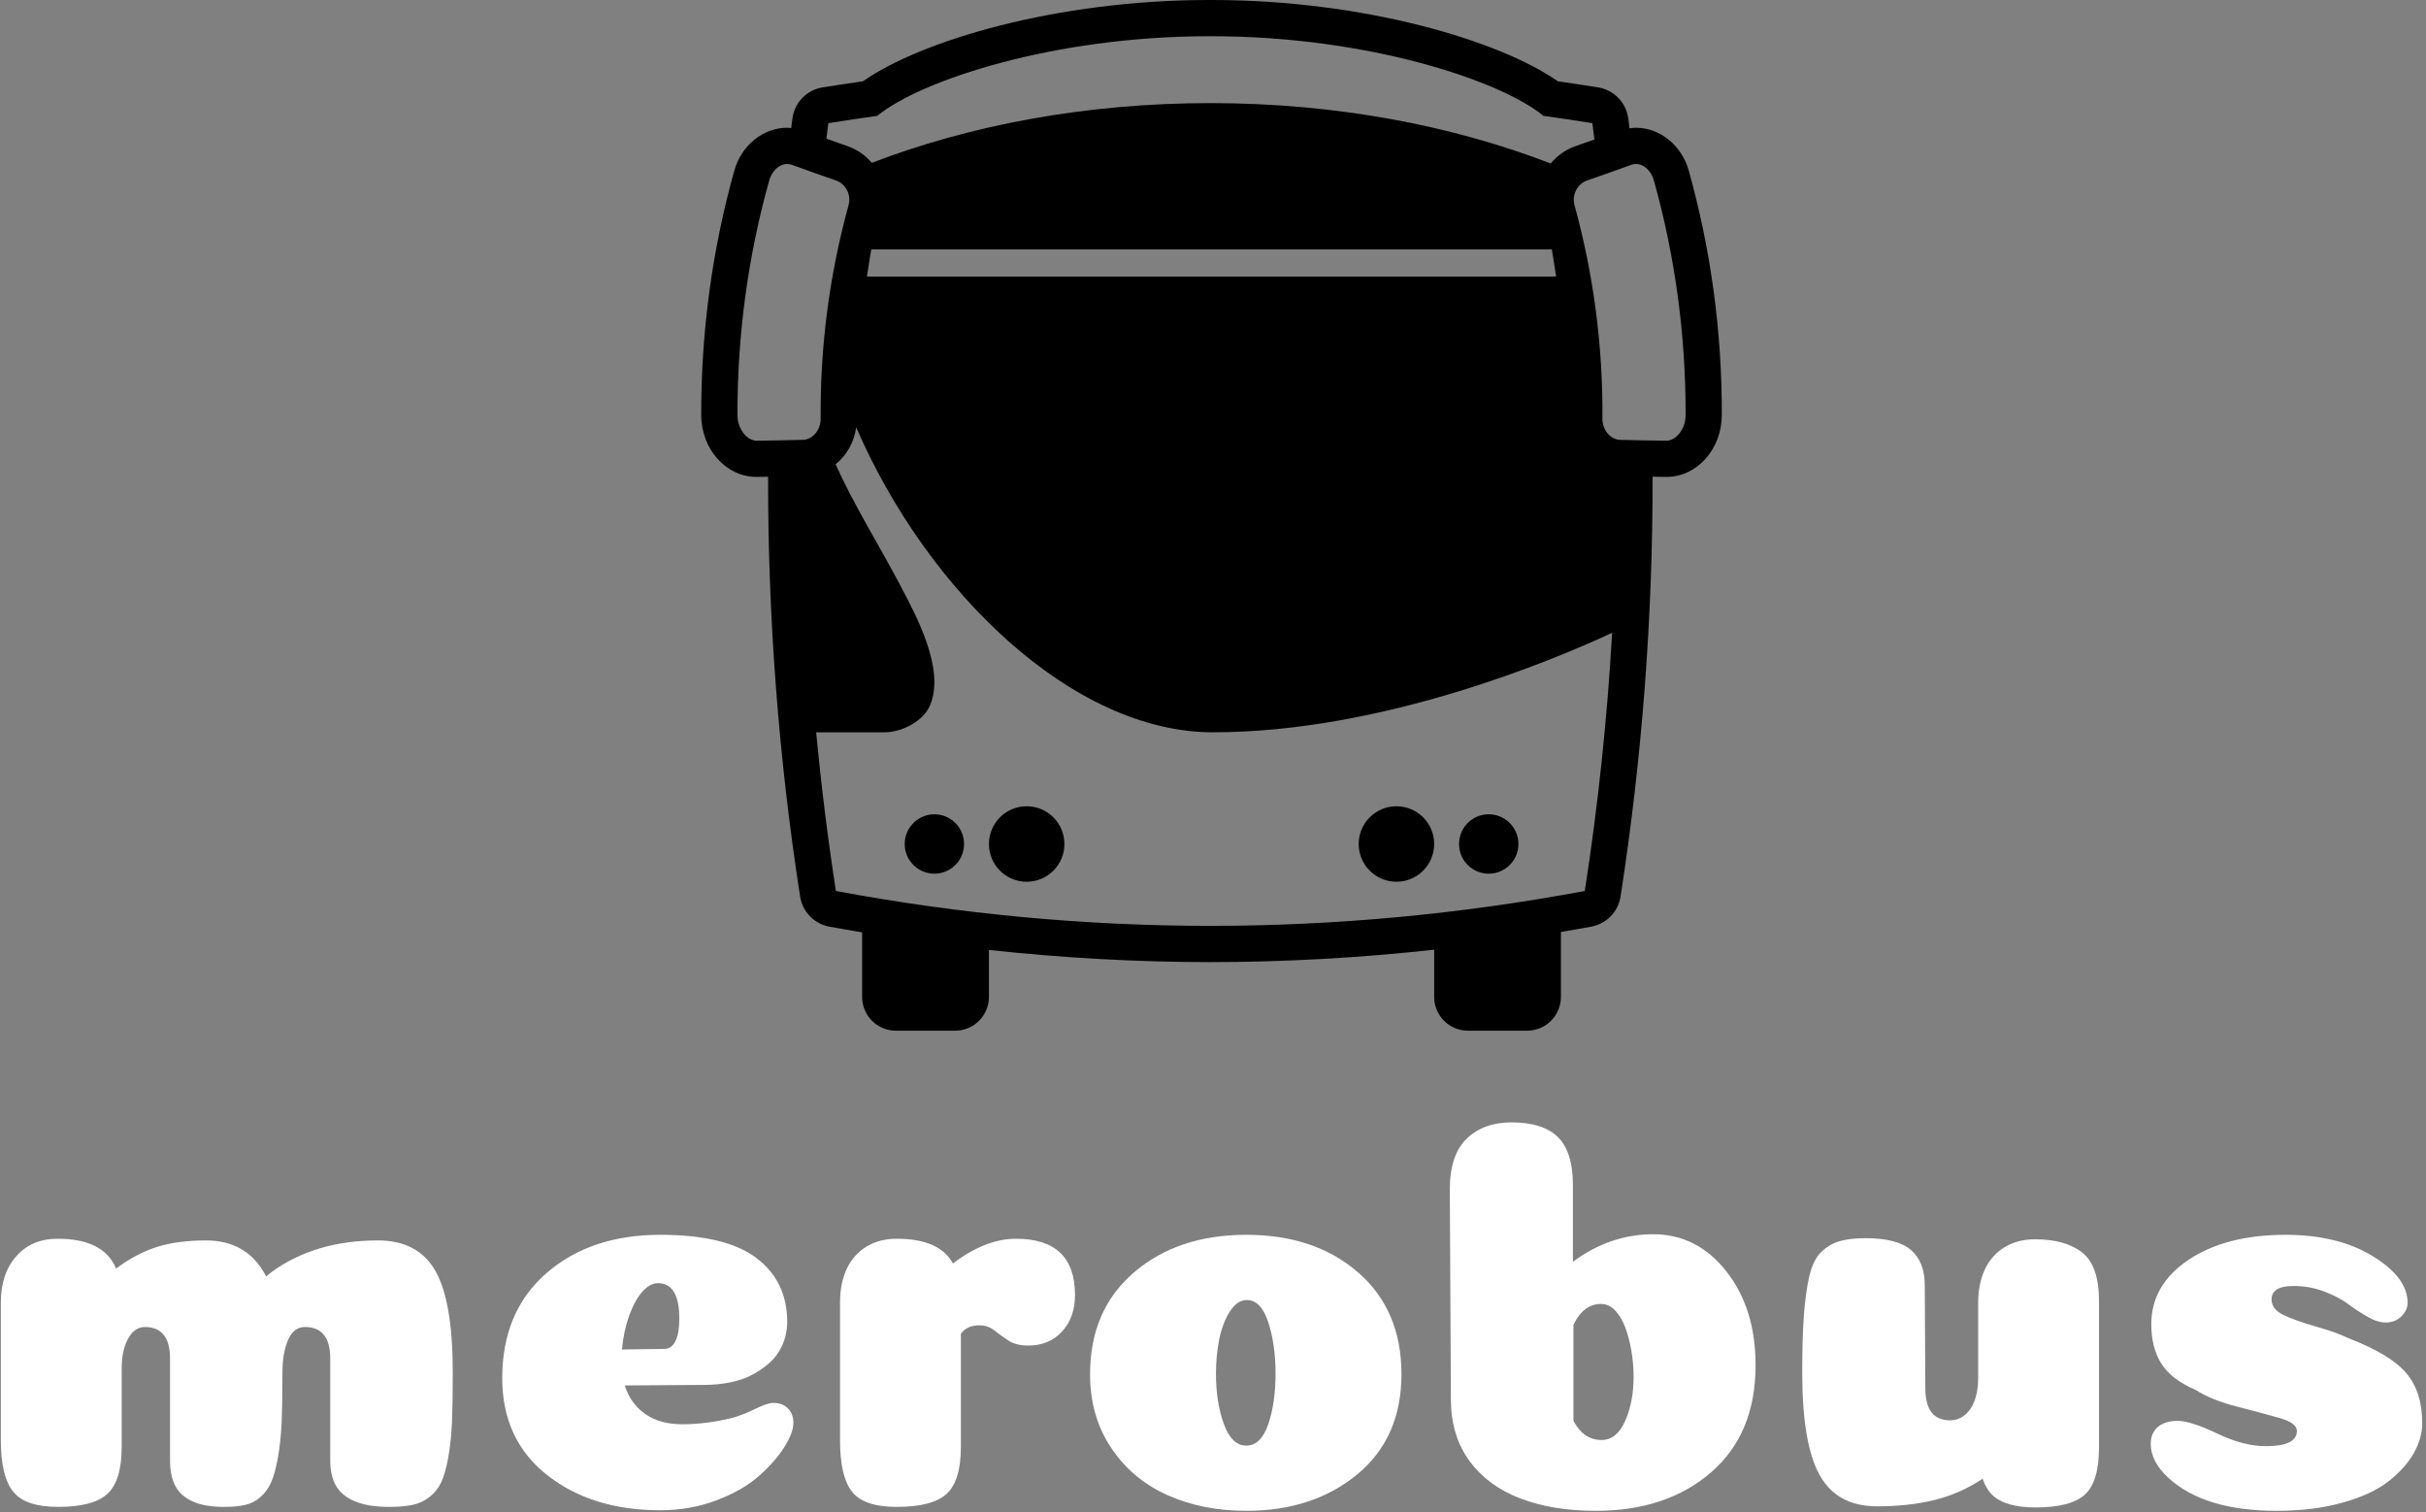 <svg xmlns="http://www.w3.org/2000/svg" version="1.1" xmlns:xlink="http://www.w3.org/1999/xlink" xmlns:svgjs="http://svgjs.dev/svgjs" width="1500" height="935" viewBox="0 0 1500 935"><rect x="0" y="0" width="1500" height="935" fill="#808080" stroke="none"/><g transform="matrix(1,0,0,1,-0.909,-0.463)"><svg viewBox="0 0 396 247" data-background-color="#5081f5" preserveAspectRatio="xMidYMid meet" height="935" width="1500" xmlns="http://www.w3.org/2000/svg" xmlns:xlink="http://www.w3.org/1999/xlink"><g id="tight-bounds" transform="matrix(1,0,0,1,0.24,0.122)"><svg viewBox="0 0 395.52 246.755" height="246.755" width="395.52"><g><svg viewBox="0 0 395.52 246.755" height="246.755" width="395.52"><g><svg viewBox="0 0 395.52 246.755" height="246.755" width="395.52"><g><svg viewBox="0 0 395.52 246.755" height="246.755" width="395.52"><g transform="matrix(1,0,0,1,0,183.314)"><svg viewBox="0 0 395.52 63.441" height="63.441" width="395.52"><g id="textblocktransform"><svg viewBox="0 0 395.52 63.441" height="63.441" width="395.52" id="textblock"><g><svg viewBox="0 0 395.52 63.441" height="63.441" width="395.52"><g transform="matrix(1,0,0,1,0,0)"><svg width="395.52" viewBox="2.65 -34.2 215.39 34.55" height="63.441" data-palette-color="#ffffff"><path d="M31.95-4.15L31.95-13.2Q31.95-16 29.7-16L29.7-16Q28.7-16 28.2-14.85 27.7-13.7 27.7-11.95L27.7-11.95Q27.7-9.3 27.63-7.55 27.55-5.8 27.3-4.4 27.05-3 26.7-2.2 26.35-1.4 25.75-0.88 25.15-0.35 24.4-0.18 23.65 0 22.5 0L22.5 0Q20.75 0 19.68-0.5 18.6-1 18.15-1.9 17.7-2.8 17.7-4.15L17.7-4.15 17.7-13.2Q17.7-16 15.45-16L15.45-16Q14.55-16 13.98-14.98 13.4-13.95 13.4-12.3L13.4-12.3 13.4-5.35Q13.4-2.35 12.15-1.18 10.9 0 7.75 0L7.75 0Q4.8 0 3.73-1.38 2.65-2.75 2.65-5.9L2.65-5.9 2.65-18.2Q2.65-20.75 4.03-22.3 5.4-23.85 7.7-23.85L7.7-23.85Q11.8-23.85 12.9-21.2L12.9-21.2Q14.8-22.6 16.63-23.15 18.45-23.7 20.9-23.7L20.9-23.7Q24.6-23.7 26.25-20.5L26.25-20.5Q26.5-20.7 26.75-20.9L26.75-20.9Q30.6-23.7 36.2-23.7L36.2-23.7Q39.75-23.7 41.3-21 42.85-18.3 42.85-11.95L42.85-11.95Q42.85-9.3 42.78-7.55 42.7-5.8 42.45-4.4 42.2-3 41.83-2.2 41.45-1.4 40.78-0.88 40.1-0.35 39.28-0.18 38.45 0 37.2 0L37.2 0Q35.3 0 34.13-0.5 32.95-1 32.45-1.9 31.95-2.8 31.95-4.15L31.95-4.15ZM61.3 0.3L61.3 0.3Q55.2 0.3 51.22-2.85 47.25-6 47.25-11.45L47.25-11.45Q47.25-17.35 51.17-20.78 55.1-24.2 61.3-24.2L61.3-24.2Q67.15-24.2 69.87-22.13 72.6-20.05 72.6-16.45L72.6-16.45Q72.6-15.75 72.42-15.1 72.25-14.45 71.87-13.83 71.5-13.2 70.87-12.68 70.25-12.15 69.45-11.73 68.65-11.3 67.55-11.08 66.45-10.85 65.2-10.85L65.2-10.85 58.15-10.8Q58.65-9.2 59.95-8.28 61.25-7.35 63.25-7.35L63.25-7.35Q65.4-7.35 67.65-7.9L67.65-7.9Q68.6-8.15 69.72-8.7 70.85-9.25 71.35-9.25L71.35-9.25Q72.2-9.25 72.67-8.75 73.15-8.25 73.15-7.5L73.15-7.5Q73.15-6.6 72.35-5.33 71.55-4.05 70.12-2.78 68.7-1.5 66.35-0.6 64 0.3 61.3 0.3ZM57.9-14L57.9-14Q61.35-14.05 61.65-14.05L61.65-14.05Q62.4-14.05 62.75-14.95L62.75-14.95Q63-15.6 63-16.75L63-16.75Q63-19.9 61.1-19.9L61.1-19.9Q60.4-19.9 59.72-19.15 59.05-18.4 58.55-17.03 58.05-15.65 57.9-14ZM88.05-15.4L88.05-5.35Q88.05-2.35 86.8-1.18 85.55 0 82.34 0L82.34 0Q79.4 0 78.34-1.38 77.3-2.75 77.3-5.9L77.3-5.9 77.3-18.2Q77.3-19.9 77.9-21.18 78.5-22.45 79.65-23.15 80.8-23.85 82.34-23.85L82.34-23.85Q86.15-23.85 87.34-21.65L87.34-21.65Q90.25-23.85 92.95-23.85L92.95-23.85Q98.2-23.85 98.2-18.85L98.2-18.85Q98.2-16.85 97.05-15.6 95.9-14.35 94.05-14.35L94.05-14.35Q92.95-14.35 92.27-14.8 91.59-15.25 91.02-15.7 90.45-16.15 89.7-16.15L89.7-16.15Q88.59-16.15 88.05-15.4L88.05-15.4ZM116.04-11.85L116.04-11.85Q116.04-14.45 115.39-16.43 114.74-18.4 113.49-18.4L113.49-18.4Q112.64-18.4 111.99-17.4 111.34-16.4 111.04-14.95 110.74-13.5 110.74-11.85L110.74-11.85Q110.74-9.3 111.44-7.38 112.14-5.45 113.44-5.45 114.74-5.45 115.39-7.35 116.04-9.25 116.04-11.85ZM113.44 0.35L113.44 0.35Q109.54 0.35 106.42-1.05 103.29-2.45 101.42-5.25 99.54-8.05 99.54-11.8L99.54-11.8Q99.54-17.5 103.44-20.85 107.34-24.2 113.44-24.2 119.54-24.2 123.39-20.85 127.24-17.5 127.24-11.8L127.24-11.8Q127.24-6.15 123.32-2.9 119.39 0.35 113.44 0.35ZM142.49-28.65L142.49-21.8Q145.79-24.25 149.64-24.25L149.64-24.25Q153.54-24.25 156.14-20.95 158.74-17.65 158.74-12.6L158.74-12.6Q158.74-6.5 154.79-3.08 150.84 0.35 144.54 0.35L144.54 0.35Q140.69 0.35 137.82-0.75 134.94-1.85 133.32-4.05 131.69-6.25 131.64-9.35L131.64-9.35 131.54-28.2Q131.54-31.3 133.04-32.75 134.54-34.2 137.04-34.2L137.04-34.2Q139.84-34.2 141.17-32.88 142.49-31.55 142.49-28.65L142.49-28.65ZM142.54-7.65L142.54-7.65Q143.44-5.95 145.04-5.95L145.04-5.95Q146.39-5.95 147.14-7.65 147.89-9.35 147.89-11.55L147.89-11.55Q147.89-12.75 147.69-13.9 147.49-15.05 147.14-15.98 146.79-16.9 146.24-17.48 145.69-18.05 144.99-18.05L144.99-18.05Q143.44-18.05 142.54-16.2L142.54-16.2Q142.54-15.55 142.54-12.48 142.54-9.4 142.54-7.65ZM173.79-19.7L173.84-10.55Q173.84-7.7 176.04-7.7L176.04-7.7Q176.79-7.7 177.36-8.18 177.94-8.65 178.24-9.5 178.54-10.35 178.54-11.45L178.54-11.45 178.54-18.15Q178.54-19.85 179.14-21.13 179.74-22.4 180.89-23.1 182.04-23.8 183.59-23.8L183.59-23.8Q186.29-23.8 187.79-22.63 189.29-21.45 189.29-18.3L189.29-18.3 189.29-5.3Q189.29-2.25 188.04-1.1 186.79 0.05 183.64 0.05L183.64 0.05Q182.29 0.05 181.34-0.23 180.39-0.5 179.81-1.05 179.24-1.6 178.94-2.5L178.94-2.5Q176.89-1.15 174.61-0.6 172.34-0.05 169.54-0.05L169.54-0.05Q165.99-0.05 164.44-2.83 162.89-5.6 162.89-11.95L162.89-11.95Q162.89-15.1 163.04-17.07 163.19-19.05 163.51-20.48 163.84-21.9 164.51-22.6 165.19-23.3 166.11-23.6 167.04-23.9 168.54-23.9L168.54-23.9Q171.34-23.9 172.56-22.85 173.79-21.8 173.79-19.7L173.79-19.7ZM205.89-24.2L205.89-24.2Q210.54-24.2 213.64-22.3 216.74-20.4 216.74-18.15L216.74-18.15Q216.74-17.5 216.19-16.95 215.64-16.4 214.79-16.4L214.79-16.4Q214.04-16.4 213.14-16.93 212.24-17.45 211.44-18.05 210.64-18.65 209.34-19.15 208.04-19.65 206.59-19.65L206.59-19.65Q204.64-19.65 204.64-18.45L204.64-18.45Q204.64-17.6 205.64-17.1 206.64-16.6 208.56-16.05 210.49-15.5 211.49-15L211.49-15Q215.24-13.55 216.64-11.88 218.04-10.2 218.04-7.45L218.04-7.45Q218.04-6.1 217.29-4.78 216.54-3.45 215.04-2.27 213.54-1.1 210.96-0.38 208.39 0.35 205.09 0.35L205.09 0.35Q198.64 0.35 195.44-2.6L195.44-2.6Q193.89-4.05 193.89-5.6L193.89-5.6Q193.89-6.55 194.51-7.1 195.14-7.65 196.29-7.65L196.29-7.65Q197.44-7.65 199.79-6.53 202.14-5.4 204.14-5.4L204.14-5.4Q206.89-5.4 206.89-6.75L206.89-6.75Q206.89-7.45 205.44-7.88 203.99-8.3 201.64-8.9 199.29-9.5 197.89-10.4L197.89-10.4Q195.69-11.35 194.81-12.78 193.94-14.2 193.94-16.25L193.94-16.25Q193.94-19.75 197.26-21.98 200.59-24.2 205.89-24.2Z" opacity="1" transform="matrix(1,0,0,1,0,0)" fill="#ffffff" class="wordmark-text-0" data-fill-palette-color="primary" id="text-0"></path></svg></g></svg></g></svg></g></svg></g><g transform="matrix(1,0,0,1,114.41,0)"><svg viewBox="0 0 166.7 168.337" height="168.337" width="166.7"><g><svg xmlns="http://www.w3.org/2000/svg" xmlns:xlink="http://www.w3.org/1999/xlink" version="1.1" x="0" y="0" viewBox="0.485 0 99.028 100" enable-background="new 0 0 100 100" xml:space="preserve" height="168.337" width="166.7" class="icon-icon-0" data-fill-palette-color="accent" id="icon-0"><path d="M32.063 78.226c-2.024 0-3.661 1.64-3.661 3.664 0 2.021 1.636 3.66 3.661 3.66 2.023 0 3.66-1.64 3.66-3.66C35.722 79.865 34.086 78.226 32.063 78.226" fill="#000000" data-fill-palette-color="accent"></path><path d="M23.109 79.005c-1.593 0-2.881 1.292-2.881 2.881 0 1.593 1.289 2.882 2.881 2.882 1.589 0 2.877-1.289 2.877-2.882C25.986 80.297 24.698 79.005 23.109 79.005" fill="#000000" data-fill-palette-color="accent"></path><path d="M67.938 85.55c2.024 0 3.665-1.64 3.665-3.664 0-2.021-1.641-3.66-3.665-3.66-2.02 0-3.66 1.64-3.66 3.66C64.277 83.91 65.918 85.55 67.938 85.55" fill="#000000" data-fill-palette-color="accent"></path><path d="M76.896 84.768c1.589 0 2.881-1.289 2.881-2.878 0-1.593-1.292-2.885-2.881-2.885-1.594 0-2.881 1.292-2.881 2.885C74.015 83.479 75.302 84.768 76.896 84.768" fill="#000000" data-fill-palette-color="accent"></path><path d="M96.306 16.556c-0.682-2.45-2.797-4.162-5.133-4.162-0.208 0-0.411 0.03-0.614 0.058-0.044-0.325-0.079-0.65-0.126-0.975-0.207-1.535-1.397-2.755-2.929-2.999-1.3-0.207-2.606-0.403-3.906-0.591C77.987 3.952 64.826 0 50 0h-0.122-0.109C34.948 0 21.782 3.952 16.175 7.887c-1.308 0.188-2.618 0.386-3.911 0.591-1.531 0.244-2.721 1.464-2.928 2.999-0.043 0.317-0.078 0.634-0.121 0.953-0.129-0.01-0.255-0.036-0.388-0.036-2.337 0-4.447 1.712-5.133 4.162-2.149 7.688-3.229 15.665-3.209 23.715 0.003 3.308 2.411 6.001 5.367 6.001h0.07c0.349-0.004 0.701-0.016 1.05-0.02-0.02 13.605 1.01 27.221 3.108 40.734 0.227 1.473 1.362 2.643 2.83 2.918 1.061 0.195 2.125 0.376 3.187 0.556v6.26c0 1.813 1.468 3.28 3.281 3.28h5.743c1.809 0 3.281-1.467 3.281-3.28v-4.553c7.172 0.775 14.355 1.179 21.484 1.179 7.204 0 14.461-0.411 21.716-1.203v4.577c0 1.813 1.468 3.28 3.28 3.28h5.738c1.813 0 3.282-1.467 3.282-3.28v-6.299c0.986-0.169 1.972-0.333 2.956-0.517 1.468-0.275 2.602-1.445 2.829-2.918 2.1-13.514 3.129-27.129 3.108-40.738 0.427 0.008 0.857 0.02 1.28 0.023h0.07c2.956 0 5.364-2.693 5.367-6.001C99.535 32.221 98.455 24.243 96.306 16.556M12.82 11.95c1.578-0.253 3.16-0.487 4.741-0.709 4.205-3.452 17.131-7.726 32.208-7.726h0.117H50c15.072 0 28.007 4.273 32.207 7.726 1.582 0.222 3.164 0.456 4.745 0.709 0.071 0.524 0.129 1.053 0.2 1.579-0.627 0.222-1.246 0.448-1.872 0.664-0.959 0.341-1.761 0.93-2.372 1.67-9.595-3.709-20.902-5.859-33.022-5.859-12.05 0-23.289 2.126-32.849 5.795-0.604-0.709-1.386-1.276-2.318-1.605-0.701-0.242-1.394-0.495-2.09-0.744C12.695 12.95 12.75 12.451 12.82 11.95M16.978 24.2h66.043l0.415 2.606c-0.09 0.02-0.18 0.029-0.273 0.029H16.837c-0.093 0-0.184-0.01-0.274-0.029L16.978 24.2zM10.362 42.674c-1.488 0.043-2.979 0.066-4.486 0.082H5.853C4.979 42.756 4 41.69 4 40.262c-0.016-7.726 1.018-15.385 3.081-22.76 0.263-0.937 0.979-1.593 1.747-1.593 0.157 0 0.313 0.03 0.477 0.091 1.421 0.519 2.843 1.023 4.256 1.509 0.959 0.341 1.496 1.397 1.217 2.404-1.848 6.71-2.76 13.672-2.705 20.698C12.081 41.715 11.305 42.643 10.362 42.674M86.217 86.446c-12.113 2.256-24.223 3.384-36.331 3.384-12.112 0-24.221-1.128-36.333-3.384-0.795-5.132-1.429-10.263-1.918-15.396h6.636c1.667 0 3.762-1.064 4.419-2.624 1.472-3.495-1.312-8.632-2.888-11.627-2.071-3.926-4.452-7.705-6.28-11.753 1.061-0.855 1.793-2.122 2-3.578 6.91 15.915 20.984 29.582 34.615 29.582 16.474 0 33.166-7.066 38.733-9.653C88.393 69.746 87.512 78.097 86.217 86.446M94.147 42.756h-0.019c-1.512-0.016-3.004-0.039-4.492-0.082-0.942-0.031-1.714-0.959-1.709-2.063 0.055-7.026-0.858-13.988-2.706-20.698-0.274-1.007 0.259-2.063 1.218-2.404 1.413-0.485 2.838-0.99 4.26-1.509 0.16-0.061 0.316-0.091 0.474-0.091 0.768 0 1.488 0.656 1.746 1.593 2.063 7.375 3.101 15.034 3.08 22.76C95.999 41.69 95.021 42.756 94.147 42.756" fill="#000000" data-fill-palette-color="accent"></path></svg></g></svg></g><g></g></svg></g></svg></g></svg></g><defs></defs></svg><rect width="395.52" height="246.755" fill="none" stroke="none" visibility="hidden"></rect></g></svg></g></svg>